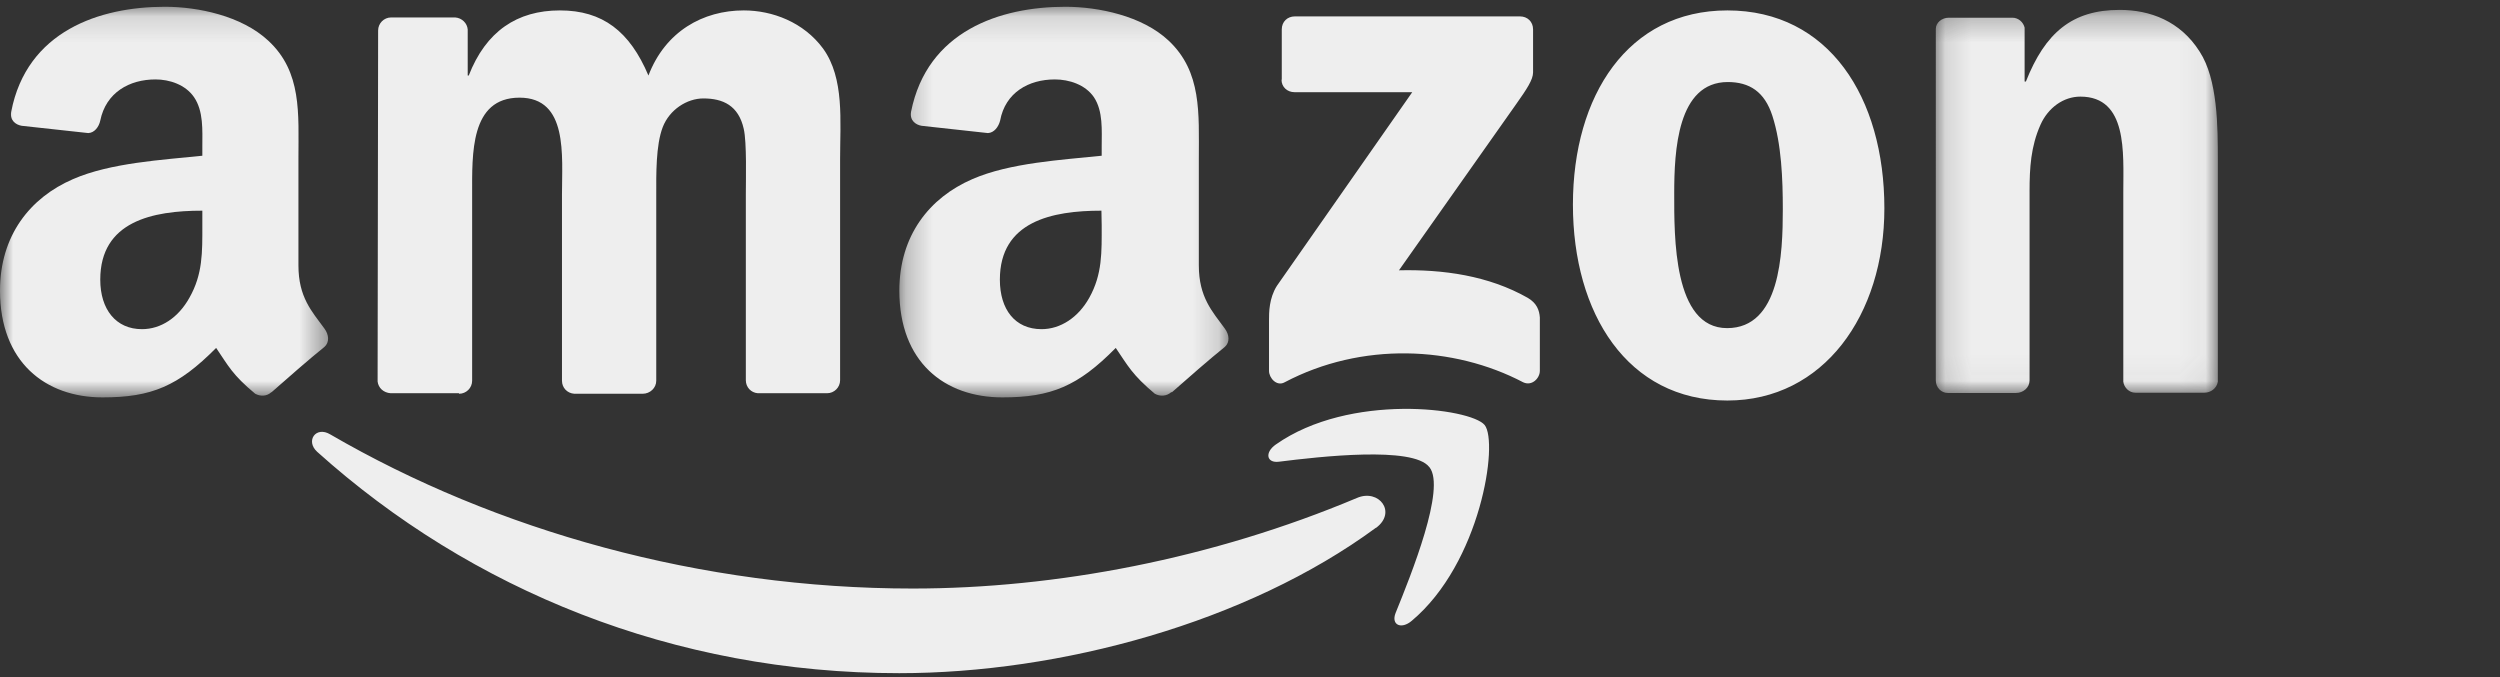 <svg xmlns="http://www.w3.org/2000/svg" width="96" height="26">
    <rect width="100%" height="100%" fill="#333333" stroke="none"/>
    <mask id="a">
        <path fill="#EEE" fill-rule="evenodd" d="M10.96.26v14.7H.13V.26z"/>
    </mask>
    <mask id="b">
        <path fill="#EEE" fill-rule="evenodd" d="M12.84.13H.24v15.02h12.6z"/>
    </mask>
    <mask id="c">
        <path fill="#EEE" fill-rule="evenodd" d="M12.6.13H0v15.02h12.6z"/>
    </mask>
    <g fill="#EEE" fill-rule="evenodd">
        <path d="M52.83 20.27c-4.95 3.64-12.12 5.58-18.3 5.58-8.66 0-16.45-3.2-22.35-8.5-.46-.42-.05-1 .5-.67 6.37 3.7 14.24 5.92 22.37 5.92 5.48 0 11.5-1.14 17.06-3.48.84-.36 1.54.55.73 1.15M54.88 17.93c-.63-.8-4.18-.4-5.77-.2-.48.06-.55-.36-.12-.66 2.84-2 7.48-1.4 8.02-.75.54.67-.15 5.3-2.8 7.52-.4.34-.8.16-.62-.3.6-1.48 1.94-4.8 1.3-5.6M49.22 3.06V1.13c0-.3.22-.5.5-.5h8.65c.28 0 .5.2.5.5v1.65c0 .28-.24.64-.65 1.22l-4.5 6.38c1.68-.04 3.44.2 4.95 1.06.34.2.44.47.46.75v2.05c0 .28-.3.6-.64.44-2.67-1.4-6.2-1.56-9.16 0-.3.17-.6-.16-.6-.44V12.3c0-.3 0-.84.3-1.32l5.2-7.44h-4.52c-.28 0-.5-.2-.5-.48M17.62 15.1H15c-.27-.02-.47-.2-.5-.45l.02-13.48c0-.27.22-.5.5-.5h2.46c.26.02.46.22.48.46V2.9H18C18.66 1.2 19.86.4 21.5.4c1.64 0 2.68.8 3.4 2.5.65-1.7 2.1-2.5 3.66-2.5 1.1 0 2.3.45 3.05 1.47.82 1.14.65 2.78.65 4.23v8.5c0 .28-.23.5-.5.5H29.1c-.26-.02-.46-.23-.46-.5V7.47c0-.57.04-2-.08-2.52-.2-.9-.8-1.17-1.55-1.17-.63 0-1.3.43-1.56 1.1-.27.7-.25 1.82-.25 2.6v7.14c0 .28-.24.5-.52.5h-2.63c-.27-.02-.47-.23-.47-.5V7.47c0-1.5.24-3.72-1.63-3.72-1.9 0-1.82 2.16-1.82 3.72v7.15c0 .28-.23.5-.5.5M66.35 3.15c-1.94 0-2.06 2.64-2.06 4.28 0 1.65-.04 5.17 2.03 5.17 2.04 0 2.14-2.84 2.14-4.57 0-1.14-.05-2.5-.4-3.58-.3-.93-.88-1.3-1.72-1.3M66.33.4c3.9 0 6.03 3.34 6.03 7.6 0 4.1-2.34 7.38-6.03 7.38-3.84 0-5.93-3.35-5.93-7.52 0-4.2 2.12-7.46 5.93-7.46"/>
        <path d="M3.23 14.96H.6c-.26 0-.46-.22-.46-.48V.98c0-.24.23-.43.5-.43h2.44c.23 0 .42.17.47.38V3h.05C4.34 1.13 5.37.25 7.2.25c1.17 0 2.33.43 3.07 1.6.7 1.07.7 2.9.7 4.2v8.48c-.04.24-.26.42-.52.42H7.8c-.24 0-.43-.2-.46-.42V7.22c0-1.48.17-3.64-1.65-3.64-.65 0-1.24.43-1.53 1.08-.37.83-.42 1.65-.42 2.56v7.26c0 .27-.24.48-.52.48"
              mask="url(#a)" transform="translate(74.195 .13)"/>
        <path d="M10.67 14.93c-.18.16-.43.17-.63.06-.87-.73-1.03-1.07-1.5-1.76-1.45 1.47-2.48 1.9-4.35 1.9-2.23 0-3.96-1.36-3.96-4.1 0-2.12 1.16-3.57 2.8-4.28 1.44-.63 3.44-.74 4.97-.9V5.5c0-.62.06-1.36-.3-1.9-.33-.48-.95-.68-1.5-.68-1 0-1.9.5-2.1 1.58-.06.24-.23.47-.47.48L1.08 4.7c-.22-.04-.46-.2-.4-.54C1.3 1.06 4.1.13 6.6.13c1.28 0 2.96.35 3.97 1.3 1.28 1.2 1.16 2.8 1.16 4.53v4.1c0 1.23.52 1.77 1 2.43.17.23.2.52 0 .7-.55.44-1.5 1.27-2.03 1.74zM8 8.53c0 1.02.03 1.87-.48 2.78-.42.75-1.1 1.2-1.83 1.2-1.02 0-1.6-.76-1.6-1.9 0-2.24 2-2.65 3.9-2.65z"
              mask="url(#b)" transform="translate(34.305 .13)"/>
        <path d="M10.42 14.93c-.17.16-.42.17-.62.06-.88-.73-1.03-1.07-1.5-1.76-1.46 1.47-2.48 1.9-4.36 1.9-2.2 0-3.94-1.36-3.94-4.1 0-2.12 1.16-3.57 2.8-4.28 1.44-.63 3.44-.74 4.97-.9V5.5c0-.62.05-1.36-.32-1.9-.33-.48-.94-.68-1.48-.68-1 0-1.9.5-2.12 1.58-.05.24-.22.47-.46.48L.83 4.7c-.22-.04-.46-.2-.4-.54.6-3.1 3.4-4.03 5.9-4.03 1.28 0 2.95.35 3.97 1.3 1.3 1.2 1.16 2.8 1.16 4.53v4.1c0 1.23.52 1.77 1 2.43.17.23.2.52 0 .7-.55.44-1.5 1.27-2.03 1.74zm-2.65-6.4c0 1.02.02 1.87-.5 2.78-.42.75-1.08 1.2-1.82 1.2-1 0-1.6-.76-1.6-1.9 0-2.24 2-2.65 3.92-2.65z"
              mask="url(#c)" transform="translate(0 .13)"/>
    </g>
</svg>